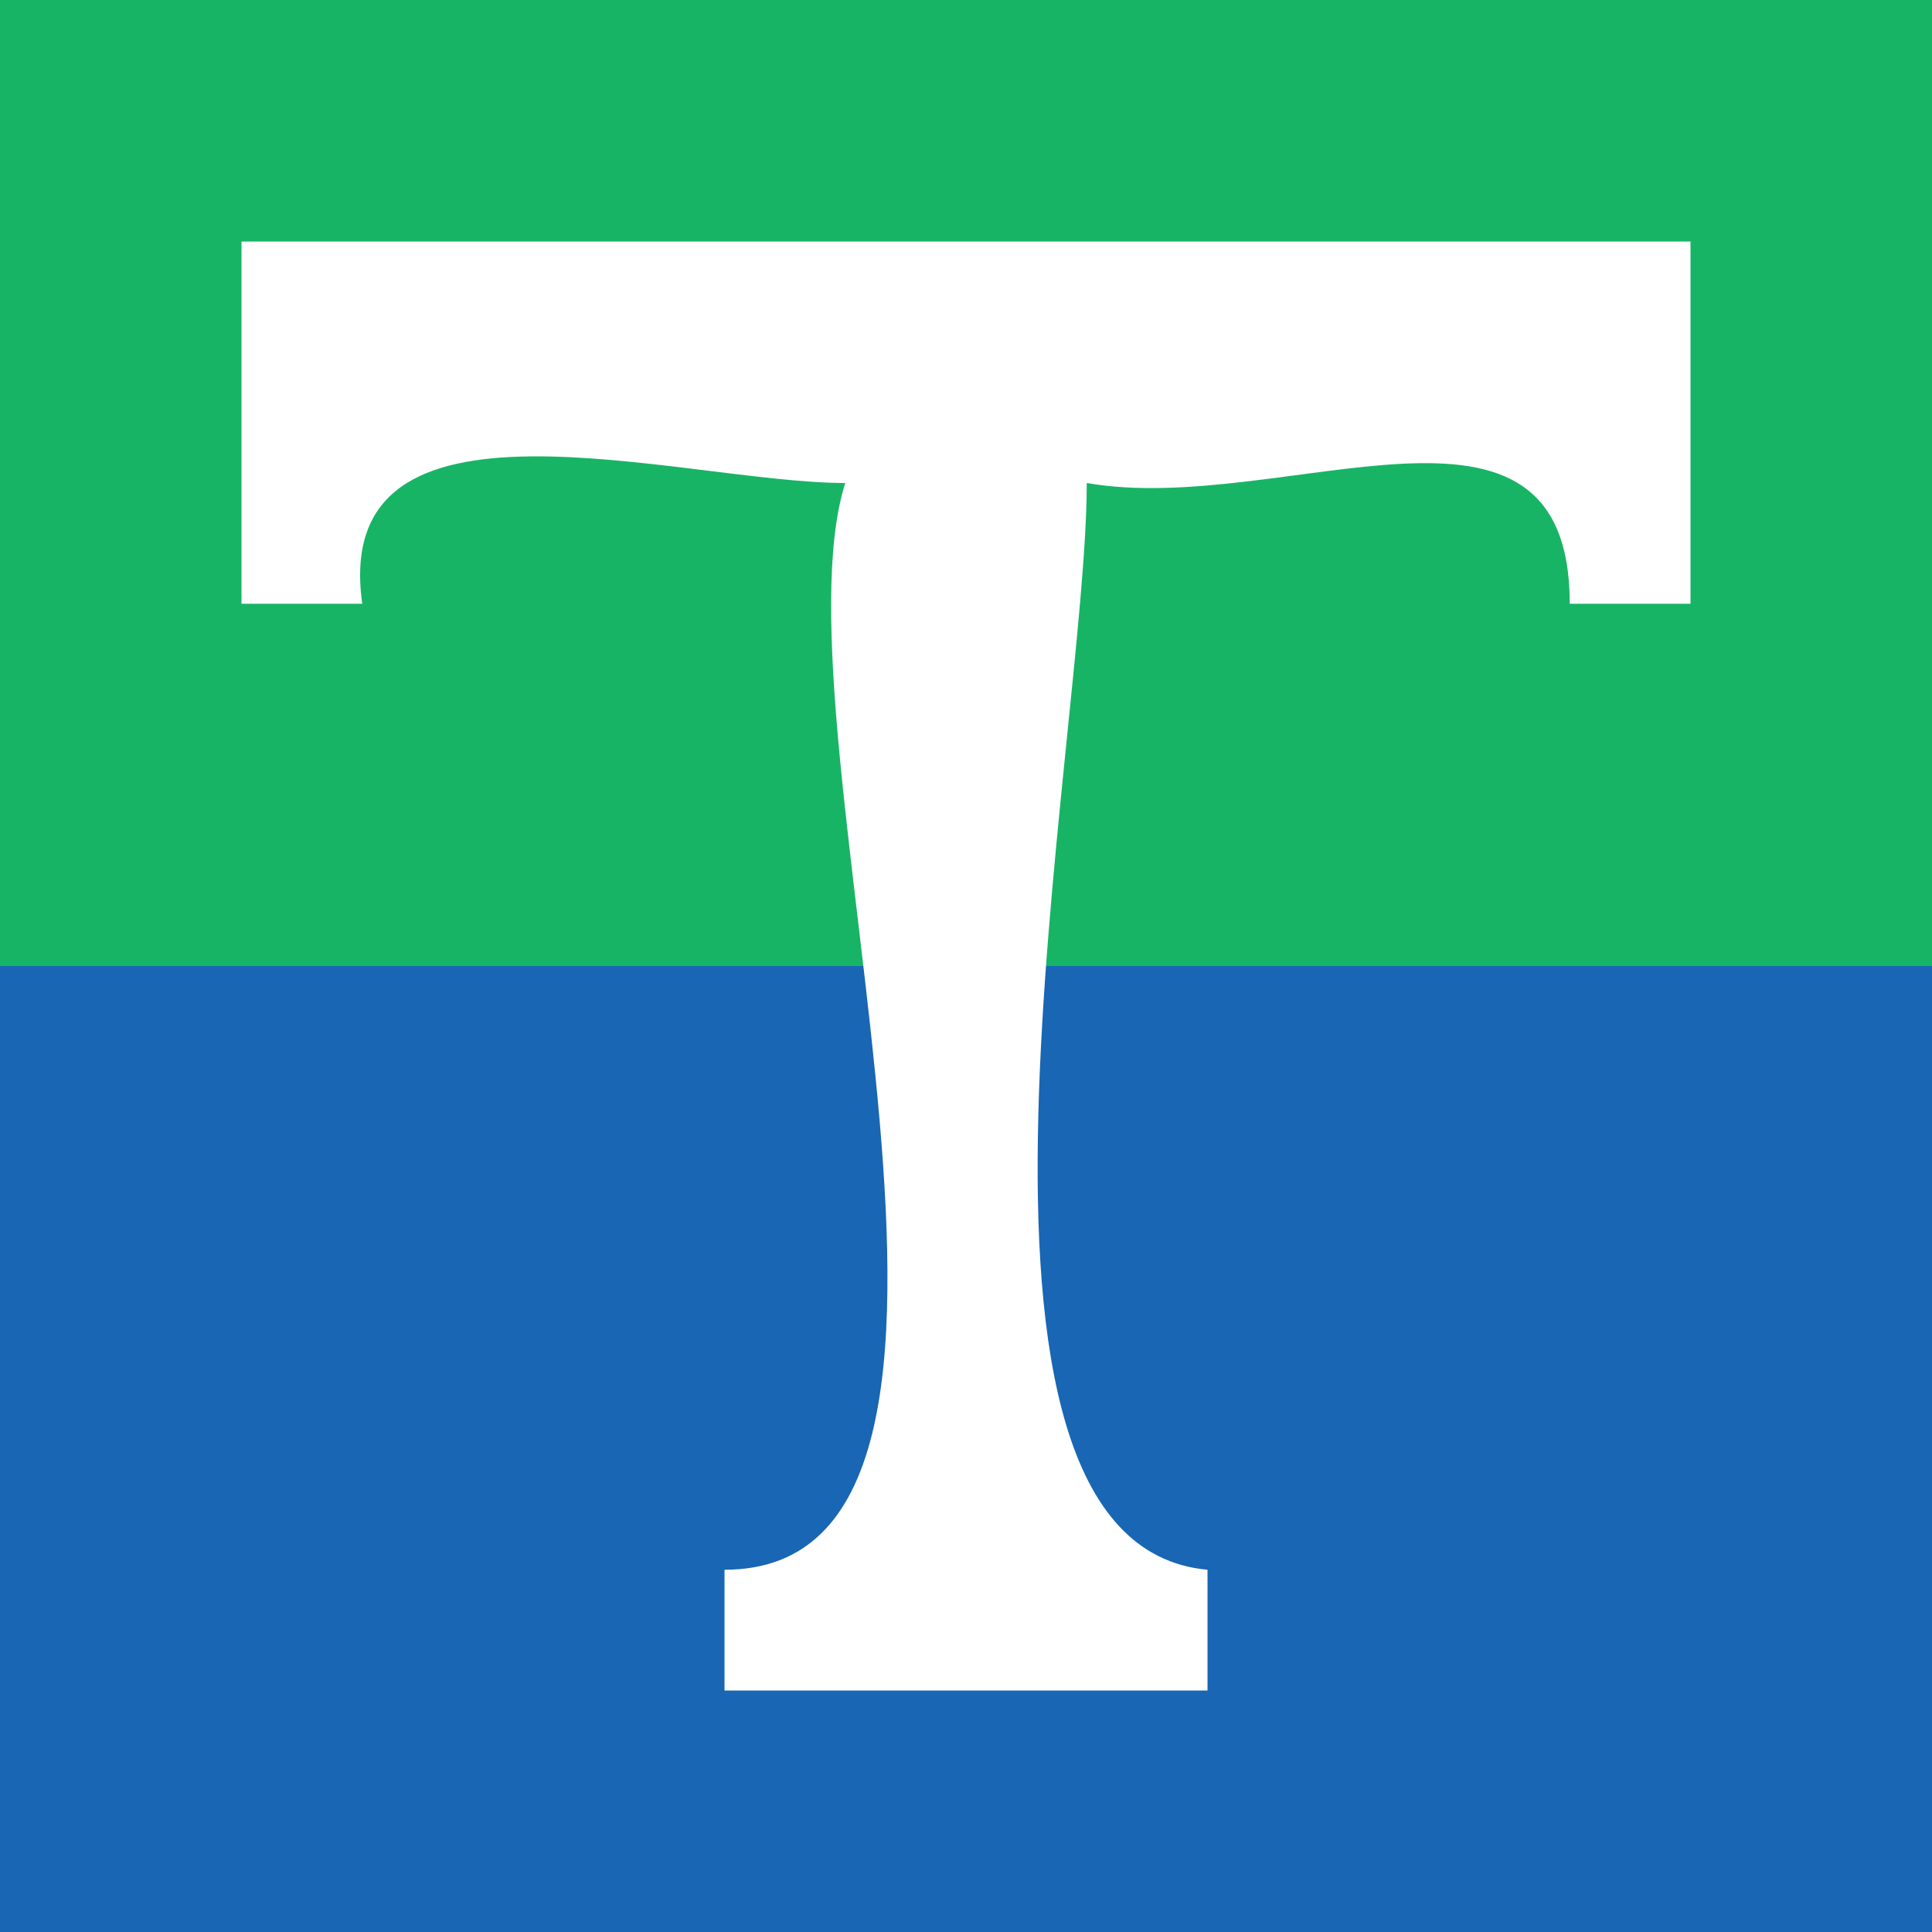 <?xml version="1.0" encoding="UTF-8" standalone="no"?>
<!-- Created with Inkscape (http://www.inkscape.org/) -->

<svg
   xmlns:dc="http://purl.org/dc/elements/1.1/"
   xmlns:cc="http://creativecommons.org/ns#"
   xmlns:rdf="http://www.w3.org/1999/02/22-rdf-syntax-ns#"
   xmlns:svg="http://www.w3.org/2000/svg"
   xmlns="http://www.w3.org/2000/svg"
   xmlns:sodipodi="http://sodipodi.sourceforge.net/DTD/sodipodi-0.dtd"
   xmlns:inkscape="http://www.inkscape.org/namespaces/inkscape"
   id="svg2"
   version="1.1"
   inkscape:version="0.91 r13725"
   width="16"
   height="16"
   viewBox="0 0 16 16"
   sodipodi:docname="favicon-wavy.svg"
   inkscape:export-filename="C:\Users\jon\Downloads\TTweb-2016-05-17\TTweb\favicon-wavy256.png"
   inkscape:export-xdpi="1440"
   inkscape:export-ydpi="1440">
  <rect x="0" y="0" width="16" height="16" fill="#333333" stroke="none"/>
  <defs
     id="defs6" />
  <sodipodi:namedview
     pagecolor="#ffffff"
     bordercolor="#666666"
     borderopacity="1"
     objecttolerance="10"
     gridtolerance="10"
     guidetolerance="10"
     inkscape:pageopacity="0"
     inkscape:pageshadow="2"
     inkscape:window-width="1018"
     inkscape:window-height="677"
     id="namedview4"
     showgrid="false"
     inkscape:zoom="14.75"
     inkscape:cx="5.2079318"
     inkscape:cy="10.040653"
     inkscape:window-x="71"
     inkscape:window-y="22"
     inkscape:window-maximized="0"
     inkscape:current-layer="layer1" />
  <g
     inkscape:groupmode="layer"
     id="layer2"
     inkscape:label="base">
    <rect
       style="fill:#18b466;fill-opacity:1;stroke:none;stroke-opacity:1"
       id="rect4714"
       width="16"
       height="8"
       x="0"
       y="0" />
    <rect
       style="fill:#1866b4;fill-opacity:1;stroke:none;stroke-opacity:1"
       id="rect4714-1"
       width="16"
       height="8"
       x="0"
       y="8" />
  </g>
  <g
     inkscape:groupmode="layer"
     id="layer1"
     inkscape:label="text">
    <path
       style="fill:#ffffff;fill-opacity:1;fill-rule:evenodd;stroke:none;stroke-width:1px;stroke-linecap:butt;stroke-linejoin:miter;stroke-opacity:1"
       d="M 2,2 2,5 3,5 C 2.729,3.079 5.643,4 7,4 6.351,6.054 8.739,13 6,13 l 0,1 4,0 0,-1 C 7.598,12.782 9,6.146 9,4 c 1.625,0.284 4,-1.042 4,1 l 1,0 0,-3 z"
       id="path3354"
       inkscape:connector-curvature="0"
       sodipodi:nodetypes="ccccccccccccc" />
  </g>
</svg>
